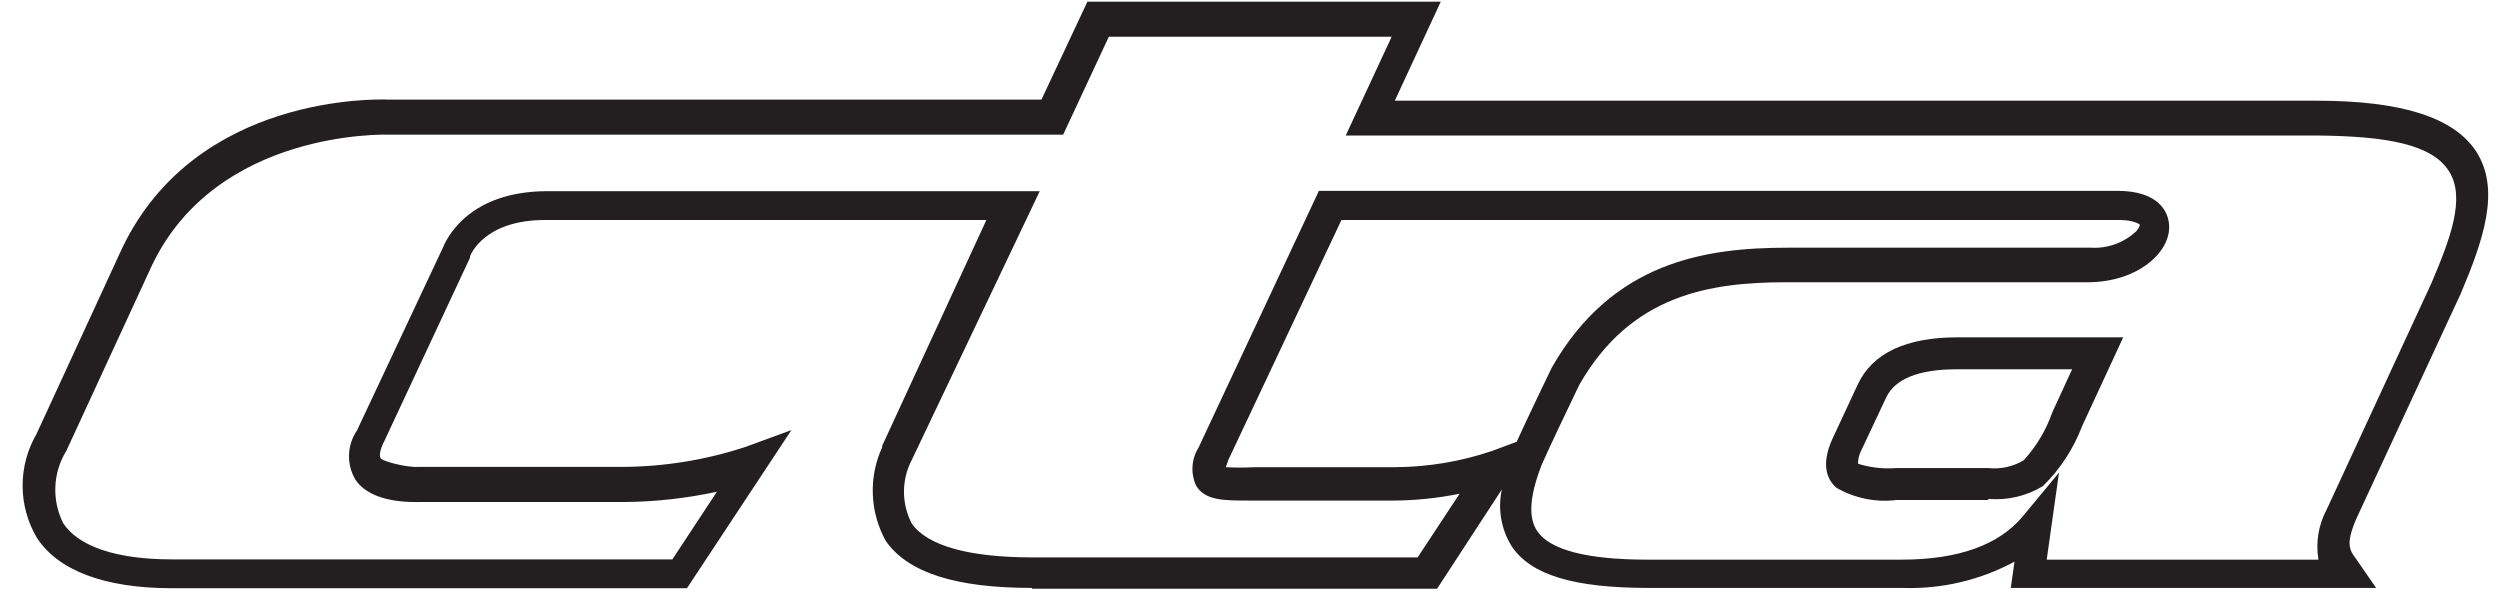 <svg width="87" height="21" viewBox="0 0 87 21" fill="none" xmlns="http://www.w3.org/2000/svg">
<path id="Vector" d="M35.915 20.46C33.263 20.46 31.604 19.933 30.829 18.831C30.552 18.334 30.396 17.78 30.374 17.212C30.352 16.644 30.463 16.079 30.7 15.563V15.513L34.326 7.656H18.969C16.844 7.656 16.377 8.868 16.357 8.918V8.967L13.377 15.344C13.228 15.632 13.188 15.851 13.248 15.95C13.308 16.049 14.142 16.278 14.589 16.248H21.631C23.096 16.245 24.551 16.01 25.942 15.553L27.541 14.967L23.906 20.47H5.977C3.643 20.47 2.004 19.854 1.269 18.692C0.953 18.147 0.787 17.528 0.787 16.899C0.787 16.269 0.953 15.651 1.269 15.106L4.249 8.64C6.822 3.246 13.188 3.455 13.496 3.465H36.243L37.842 0.058H50.139L48.539 3.504H80.613C83.593 3.504 85.39 4.09 86.165 5.262C87.039 6.603 86.413 8.371 85.629 10.229L82.003 18.046C81.616 18.94 81.765 19.149 82.003 19.466L82.689 20.46H69.975L70.104 19.546C68.91 20.191 67.566 20.506 66.21 20.46H57.38C54.767 20.46 53.287 20.013 52.612 19.019C52.241 18.428 52.116 17.715 52.264 17.033L50.01 20.489H35.915V20.46ZM31.733 16C31.552 16.343 31.458 16.725 31.458 17.112C31.458 17.5 31.552 17.882 31.733 18.225C32.27 18.99 33.72 19.397 35.915 19.397H49.334L50.794 17.182C50.029 17.337 49.251 17.417 48.47 17.42H43.504C42.57 17.42 41.944 17.42 41.626 16.904C41.529 16.694 41.485 16.464 41.499 16.233C41.513 16.003 41.584 15.779 41.706 15.583L45.897 6.643H73.709C75.03 6.643 75.487 7.299 75.487 7.905C75.487 8.828 74.355 9.812 72.676 9.822H62.187C59.495 9.822 56.754 10.249 54.956 13.398C54.648 14.033 53.794 15.831 53.645 16.189C53.228 17.271 53.178 18.016 53.496 18.483C53.933 19.129 55.194 19.476 57.35 19.476H66.17C68.157 19.476 69.577 18.96 70.402 17.957L71.653 16.447L71.226 19.476H80.682C80.581 18.878 80.683 18.263 80.97 17.728L84.606 9.871C85.271 8.312 85.808 6.891 85.231 5.968C84.655 5.044 83.146 4.736 80.603 4.716H46.831L48.43 1.279H38.587L36.998 4.686H13.516C13.437 4.686 7.557 4.498 5.292 9.226L2.312 15.682C2.08 16.056 1.948 16.483 1.927 16.923C1.906 17.363 1.998 17.8 2.193 18.195C2.719 19.02 4.06 19.466 5.967 19.466H23.399L24.949 17.112C23.891 17.341 22.813 17.461 21.731 17.47H14.698C14.361 17.47 12.93 17.54 12.364 16.685C12.211 16.424 12.136 16.125 12.146 15.822C12.157 15.52 12.253 15.227 12.424 14.977L15.403 8.64C15.523 8.342 16.278 6.653 19.049 6.653H36.183L31.733 16ZM42.659 16.258C42.99 16.276 43.322 16.276 43.653 16.258H48.539C49.692 16.253 50.836 16.062 51.927 15.692L52.781 15.374C53.129 14.599 53.903 13 54.003 12.791C56.108 9.106 59.337 8.62 62.217 8.62H72.766C73.054 8.637 73.344 8.594 73.615 8.495C73.887 8.396 74.135 8.242 74.345 8.044C74.454 7.915 74.474 7.825 74.464 7.815C74.454 7.805 74.276 7.666 73.799 7.656H46.682L42.749 16L42.659 16.258ZM69.19 17.4H66.001C65.275 17.49 64.539 17.34 63.906 16.973C63.608 16.715 63.34 16.198 63.776 15.255L64.651 13.378C65.157 12.295 66.319 11.739 68.127 11.739H73.888L72.458 14.828C72.16 15.613 71.696 16.325 71.097 16.914C70.526 17.264 69.857 17.42 69.19 17.361V17.4ZM64.66 16.139C65.094 16.274 65.549 16.325 66.001 16.288H69.19C69.619 16.335 70.051 16.241 70.422 16.02C70.862 15.54 71.2 14.976 71.415 14.361L72.11 12.851H68.097C66.766 12.851 65.932 13.189 65.634 13.844L64.75 15.722C64.696 15.841 64.665 15.969 64.66 16.099V16.139Z" fill="#231F20"/>
</svg>
